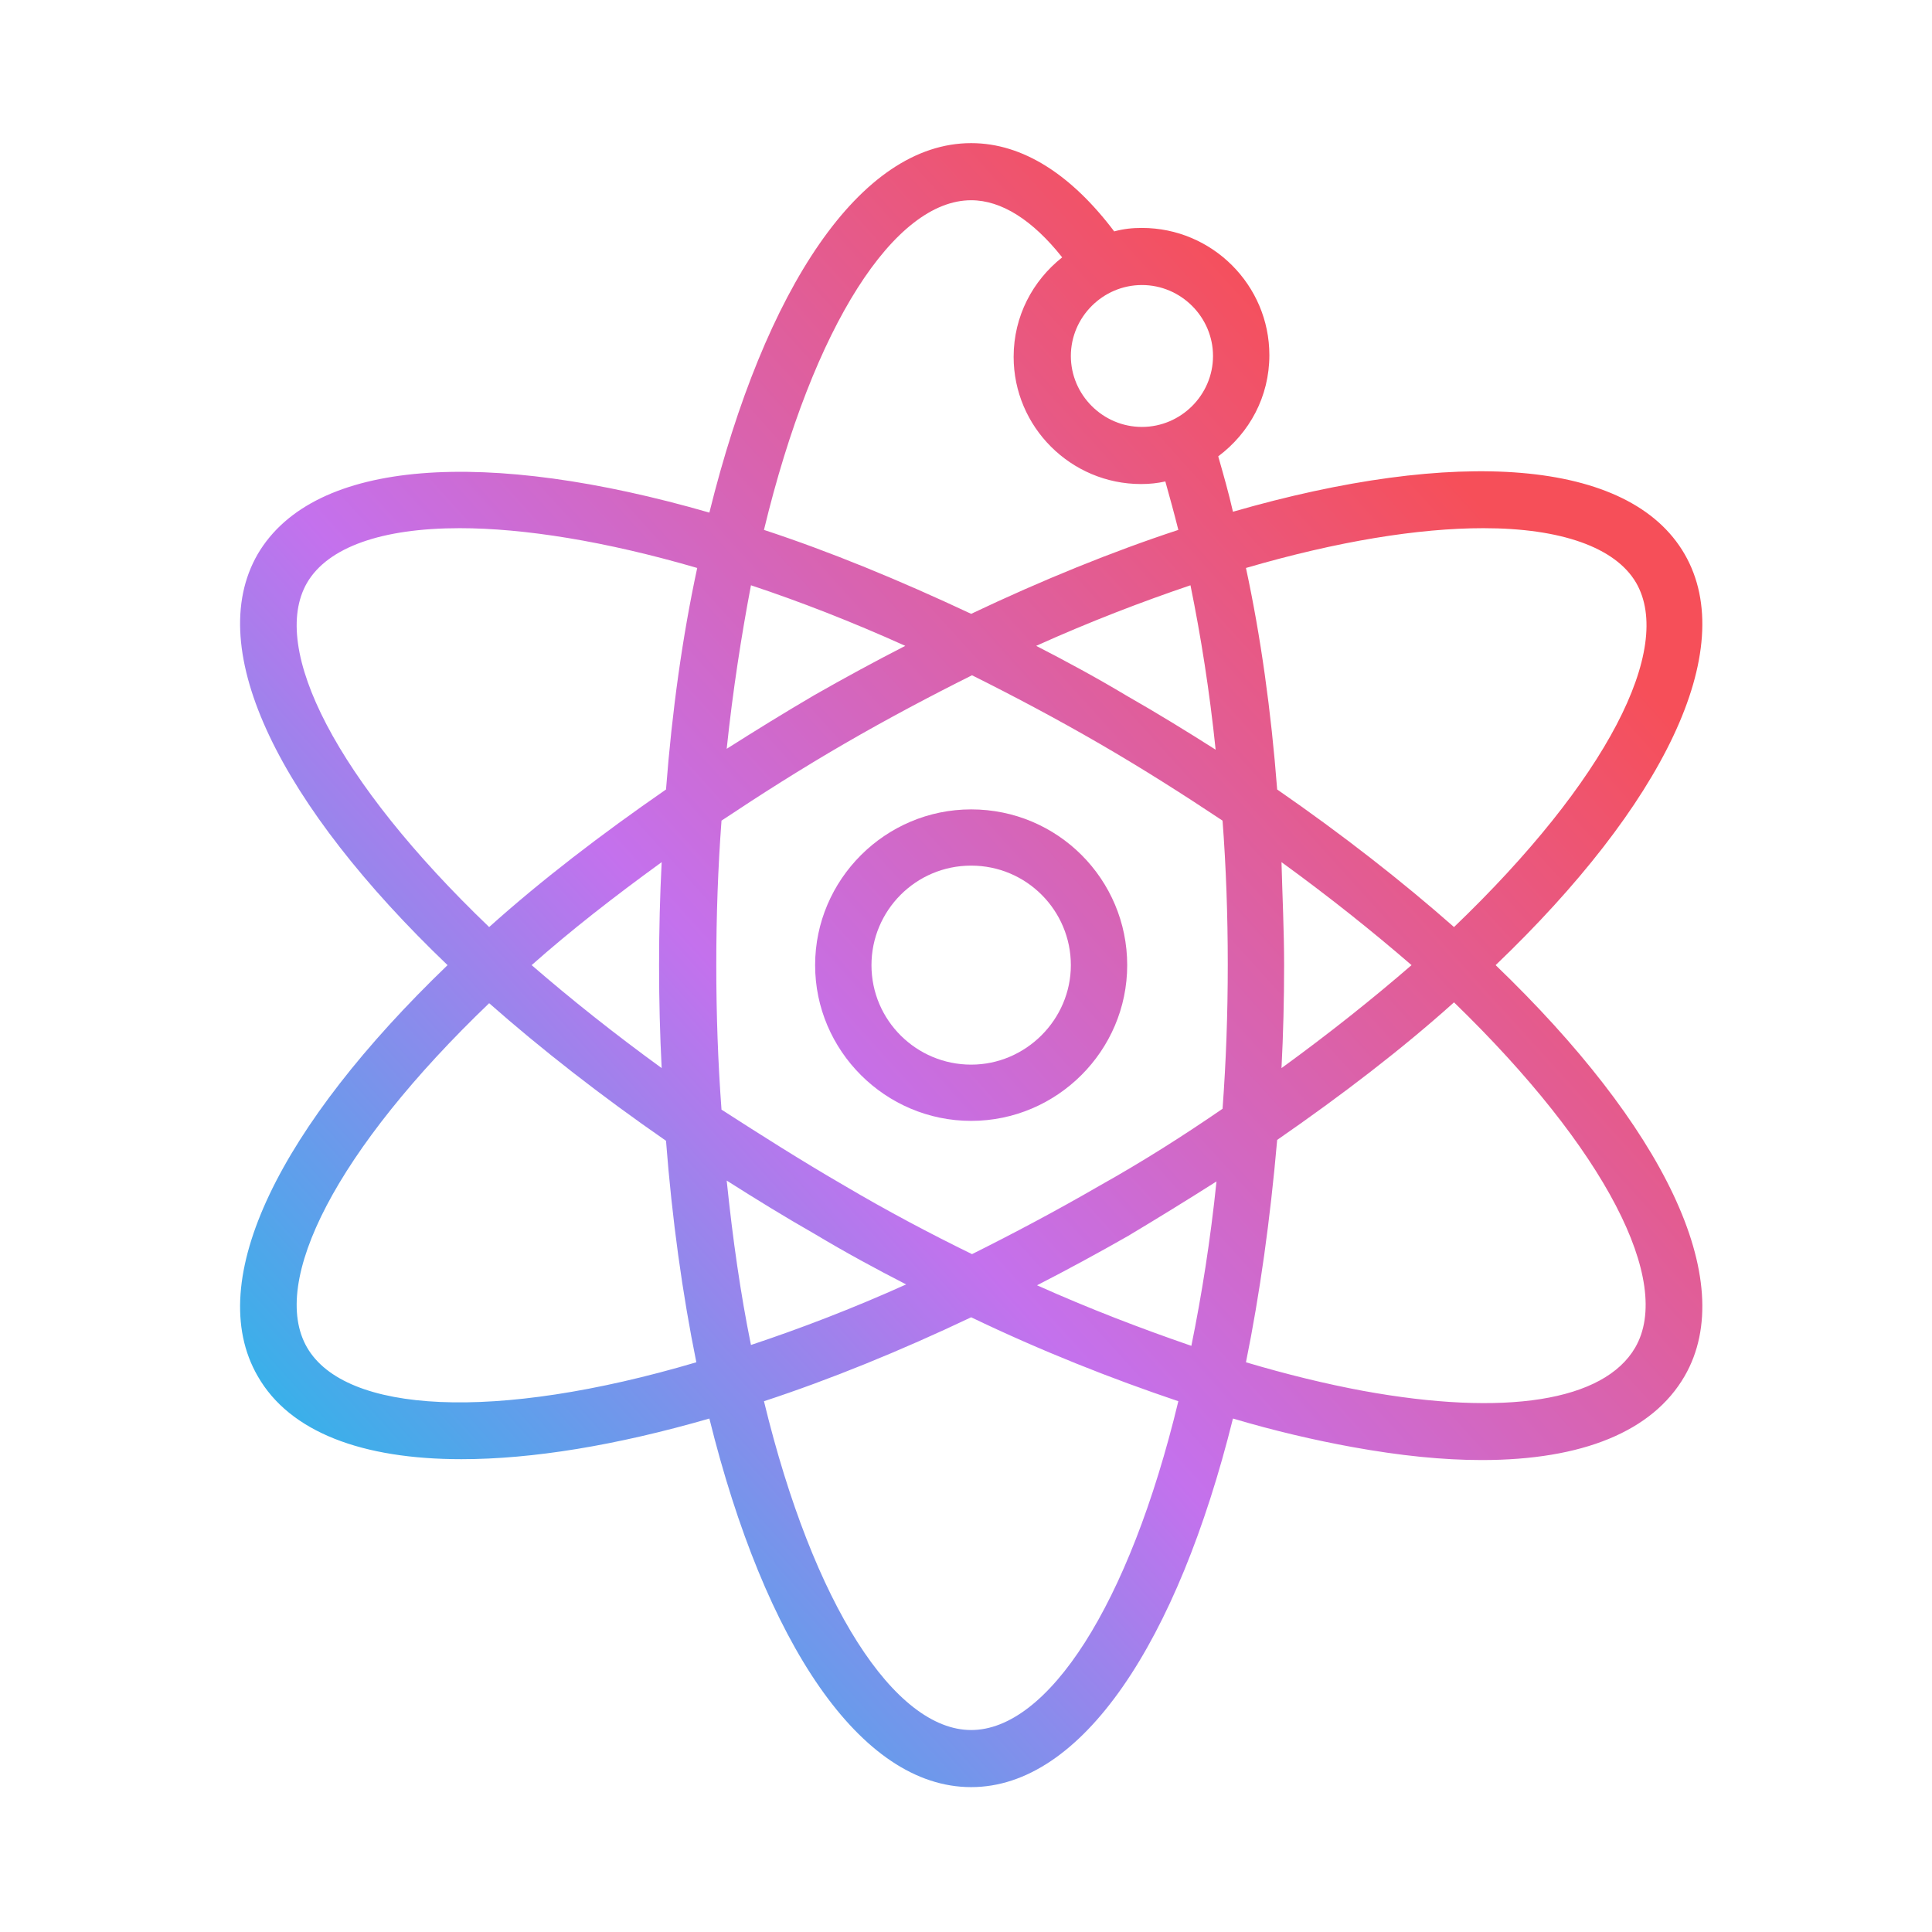 <svg xmlns="http://www.w3.org/2000/svg" xmlns:xlink="http://www.w3.org/1999/xlink" width="500" zoomAndPan="magnify" viewBox="0 0 375 375" height="500" preserveAspectRatio="xMidYMid meet" version="1.0"><defs><clipPath id="38f5e6517a"><path d="M 46 27.582 L 331 27.582 L 331 347 L 46 347 Z M 46 27.582 " clip-rule="nonzero"/></clipPath><clipPath id="8e7b3a7a24"><path d="M 290.301 187.332 C 322.609 156.43 337.75 126.199 326.984 107.559 C 316.215 88.914 282.395 86.898 239.316 99.328 C 238.477 95.633 237.465 92.105 236.457 88.578 C 242.516 84.043 246.383 76.992 246.383 68.93 C 246.383 55.324 235.277 44.242 221.648 44.242 C 219.797 44.242 218.117 44.41 216.266 44.914 C 208.02 33.996 198.598 27.781 188.5 27.781 C 166.965 27.781 148.453 55.996 137.688 99.496 C 94.609 87.066 60.957 88.914 50.02 107.559 C 39.25 126.199 54.562 156.43 86.871 187.332 C 54.562 218.402 39.25 248.465 50.02 267.105 C 56.246 278.023 70.379 283.227 89.562 283.227 C 103.359 283.227 119.68 280.543 137.688 275.336 C 148.453 318.832 166.965 346.879 188.5 346.879 C 210.039 346.879 228.547 318.664 239.316 275.336 C 247.227 277.688 255.133 279.535 262.539 280.879 C 271.793 282.555 280.035 283.395 287.609 283.395 C 307.129 283.395 320.758 277.855 326.984 267.105 C 337.75 248.465 322.609 218.402 290.301 187.332 Z M 287.945 102.52 C 302.922 102.52 313.52 106.215 317.559 113.098 C 324.965 125.863 311.84 151.559 282.223 179.941 C 272.129 171.039 260.52 161.973 247.898 153.238 C 246.719 137.953 244.703 123.512 241.84 110.242 C 259.676 105.039 275.324 102.52 287.945 102.52 Z M 213.406 230.156 C 204.992 235.027 196.746 239.395 188.668 243.426 C 180.426 239.395 172.18 235.027 163.934 230.156 C 155.523 225.285 147.613 220.25 140.043 215.379 C 139.367 206.309 139.031 197.07 139.031 187.332 C 139.031 177.59 139.367 168.352 140.043 159.285 C 147.613 154.246 155.523 149.207 163.934 144.336 C 172.348 139.465 180.594 135.102 188.668 131.07 C 196.746 135.102 204.992 139.465 213.406 144.336 C 221.816 149.207 229.727 154.246 237.297 159.285 C 237.973 168.184 238.309 177.59 238.309 187.164 C 238.309 196.902 237.973 206.141 237.297 215.211 C 229.727 220.418 221.816 225.453 213.406 230.156 Z M 236.121 229.316 C 234.941 240.738 233.258 251.32 231.242 261.227 C 221.48 257.867 211.387 254.004 201.289 249.473 C 207.18 246.449 213.066 243.258 218.957 239.898 C 224.848 236.371 230.566 232.844 236.121 229.316 Z M 175.883 249.305 C 165.449 254.004 155.352 257.867 145.762 261.059 C 143.742 251.152 142.23 240.57 141.051 229.148 C 146.605 232.676 152.324 236.203 158.215 239.562 C 164.102 243.09 169.992 246.281 175.883 249.305 Z M 128.43 207.316 C 119.176 200.598 110.762 193.883 103.191 187.332 C 110.762 180.613 119.176 174.062 128.43 167.344 C 128.094 173.895 127.926 180.613 127.926 187.332 C 127.926 194.219 128.094 200.766 128.43 207.316 Z M 141.051 145.344 C 142.23 134.094 143.91 123.344 145.762 113.602 C 155.352 116.793 165.281 120.656 175.715 125.359 C 169.824 128.383 163.934 131.574 158.047 134.934 C 152.324 138.289 146.605 141.816 141.051 145.344 Z M 201.121 125.359 C 211.555 120.656 221.648 116.793 231.07 113.602 C 233.09 123.512 234.773 134.094 235.953 145.512 C 230.398 141.984 224.68 138.457 218.789 135.102 C 212.898 131.574 207.012 128.383 201.121 125.359 Z M 248.738 167.344 C 257.996 174.062 266.406 180.781 273.98 187.332 C 266.406 193.883 257.996 200.598 248.738 207.316 C 249.078 200.766 249.246 194.051 249.246 187.332 C 249.246 180.613 248.906 173.895 248.738 167.344 Z M 235.445 69.098 C 235.445 76.656 229.223 82.867 221.648 82.867 C 214.078 82.867 207.852 76.656 207.852 69.098 C 207.852 61.539 214.078 55.324 221.648 55.324 C 229.223 55.324 235.445 61.539 235.445 69.098 Z M 188.5 38.867 C 194.391 38.867 200.449 42.73 206.168 49.953 C 200.449 54.484 196.746 61.371 196.746 69.266 C 196.746 82.867 207.852 93.953 221.48 93.953 C 223.164 93.953 224.68 93.785 226.191 93.449 C 227.035 96.473 227.875 99.496 228.715 102.855 C 215.93 107.055 202.301 112.594 188.5 119.145 C 174.535 112.594 161.074 107.055 148.285 102.855 C 157.879 63.051 173.695 38.867 188.5 38.867 Z M 59.609 113.098 C 63.648 106.215 74.082 102.52 89.227 102.52 C 101.676 102.52 117.492 105.039 135.328 110.242 C 132.469 123.512 130.449 137.953 129.273 153.238 C 116.652 161.973 105.043 170.871 94.945 179.941 C 65.332 151.559 52.207 125.863 59.609 113.098 Z M 59.609 261.562 C 52.207 248.801 65.332 223.105 94.945 194.723 C 105.043 203.621 116.652 212.691 129.273 221.426 C 130.449 236.707 132.469 251.152 135.16 264.418 C 95.957 276.008 67.016 274.328 59.609 261.562 Z M 188.5 335.797 C 173.695 335.797 157.879 311.609 148.285 271.977 C 161.074 267.777 174.703 262.234 188.5 255.684 C 202.129 262.234 215.762 267.609 228.715 271.977 C 219.125 311.777 203.309 335.797 188.5 335.797 Z M 317.391 261.562 C 311.332 271.977 292.152 275 264.555 269.961 C 257.32 268.617 249.75 266.77 241.84 264.418 C 244.535 251.152 246.551 236.707 247.898 221.258 C 260.52 212.523 272.129 203.621 282.223 194.555 C 311.672 223.105 324.797 248.801 317.391 261.562 Z M 317.391 261.562 " clip-rule="nonzero"/></clipPath><linearGradient x1="-11.753" gradientTransform="matrix(1.683, 0, 0, 1.679, 46.655, 27.782)" y1="181.865" x2="180.4" gradientUnits="userSpaceOnUse" y2="8.187" id="f94d9ce6c0"><stop stop-opacity="1" stop-color="rgb(7.1%, 76.099%, 91.399%)" offset="0"/><stop stop-opacity="1" stop-color="rgb(7.214%, 76.047%, 91.402%)" offset="0.062"/><stop stop-opacity="1" stop-color="rgb(8.099%, 75.644%, 91.42%)" offset="0.066"/><stop stop-opacity="1" stop-color="rgb(8.87%, 75.293%, 91.437%)" offset="0.07"/><stop stop-opacity="1" stop-color="rgb(9.641%, 74.94%, 91.454%)" offset="0.074"/><stop stop-opacity="1" stop-color="rgb(10.413%, 74.59%, 91.47%)" offset="0.078"/><stop stop-opacity="1" stop-color="rgb(11.183%, 74.239%, 91.487%)" offset="0.082"/><stop stop-opacity="1" stop-color="rgb(11.954%, 73.888%, 91.504%)" offset="0.086"/><stop stop-opacity="1" stop-color="rgb(12.724%, 73.537%, 91.519%)" offset="0.09"/><stop stop-opacity="1" stop-color="rgb(13.496%, 73.186%, 91.536%)" offset="0.094"/><stop stop-opacity="1" stop-color="rgb(14.267%, 72.833%, 91.553%)" offset="0.098"/><stop stop-opacity="1" stop-color="rgb(15.038%, 72.482%, 91.57%)" offset="0.102"/><stop stop-opacity="1" stop-color="rgb(15.808%, 72.131%, 91.586%)" offset="0.105"/><stop stop-opacity="1" stop-color="rgb(16.579%, 71.78%, 91.603%)" offset="0.109"/><stop stop-opacity="1" stop-color="rgb(17.349%, 71.429%, 91.62%)" offset="0.113"/><stop stop-opacity="1" stop-color="rgb(18.121%, 71.078%, 91.637%)" offset="0.117"/><stop stop-opacity="1" stop-color="rgb(18.892%, 70.726%, 91.652%)" offset="0.121"/><stop stop-opacity="1" stop-color="rgb(19.662%, 70.375%, 91.669%)" offset="0.125"/><stop stop-opacity="1" stop-color="rgb(20.433%, 70.024%, 91.685%)" offset="0.129"/><stop stop-opacity="1" stop-color="rgb(21.205%, 69.673%, 91.702%)" offset="0.133"/><stop stop-opacity="1" stop-color="rgb(21.976%, 69.322%, 91.719%)" offset="0.137"/><stop stop-opacity="1" stop-color="rgb(22.746%, 68.971%, 91.736%)" offset="0.141"/><stop stop-opacity="1" stop-color="rgb(23.517%, 68.619%, 91.751%)" offset="0.145"/><stop stop-opacity="1" stop-color="rgb(24.287%, 68.268%, 91.768%)" offset="0.148"/><stop stop-opacity="1" stop-color="rgb(25.058%, 67.917%, 91.785%)" offset="0.152"/><stop stop-opacity="1" stop-color="rgb(25.83%, 67.566%, 91.801%)" offset="0.156"/><stop stop-opacity="1" stop-color="rgb(26.601%, 67.215%, 91.818%)" offset="0.16"/><stop stop-opacity="1" stop-color="rgb(27.371%, 66.864%, 91.835%)" offset="0.164"/><stop stop-opacity="1" stop-color="rgb(28.142%, 66.512%, 91.852%)" offset="0.168"/><stop stop-opacity="1" stop-color="rgb(28.914%, 66.161%, 91.869%)" offset="0.172"/><stop stop-opacity="1" stop-color="rgb(29.684%, 65.81%, 91.884%)" offset="0.176"/><stop stop-opacity="1" stop-color="rgb(30.455%, 65.459%, 91.901%)" offset="0.18"/><stop stop-opacity="1" stop-color="rgb(31.226%, 65.108%, 91.917%)" offset="0.184"/><stop stop-opacity="1" stop-color="rgb(31.996%, 64.757%, 91.934%)" offset="0.188"/><stop stop-opacity="1" stop-color="rgb(32.767%, 64.404%, 91.951%)" offset="0.191"/><stop stop-opacity="1" stop-color="rgb(33.539%, 64.053%, 91.968%)" offset="0.195"/><stop stop-opacity="1" stop-color="rgb(34.309%, 63.702%, 91.983%)" offset="0.199"/><stop stop-opacity="1" stop-color="rgb(35.08%, 63.351%, 92%)" offset="0.203"/><stop stop-opacity="1" stop-color="rgb(35.851%, 63%, 92.017%)" offset="0.207"/><stop stop-opacity="1" stop-color="rgb(36.623%, 62.65%, 92.033%)" offset="0.211"/><stop stop-opacity="1" stop-color="rgb(37.393%, 62.297%, 92.05%)" offset="0.215"/><stop stop-opacity="1" stop-color="rgb(38.164%, 61.946%, 92.067%)" offset="0.219"/><stop stop-opacity="1" stop-color="rgb(38.934%, 61.595%, 92.084%)" offset="0.223"/><stop stop-opacity="1" stop-color="rgb(39.705%, 61.244%, 92.101%)" offset="0.227"/><stop stop-opacity="1" stop-color="rgb(40.475%, 60.893%, 92.116%)" offset="0.23"/><stop stop-opacity="1" stop-color="rgb(41.248%, 60.542%, 92.133%)" offset="0.234"/><stop stop-opacity="1" stop-color="rgb(42.018%, 60.19%, 92.149%)" offset="0.238"/><stop stop-opacity="1" stop-color="rgb(42.789%, 59.839%, 92.166%)" offset="0.242"/><stop stop-opacity="1" stop-color="rgb(43.559%, 59.488%, 92.183%)" offset="0.246"/><stop stop-opacity="1" stop-color="rgb(44.331%, 59.137%, 92.2%)" offset="0.25"/><stop stop-opacity="1" stop-color="rgb(45.102%, 58.786%, 92.215%)" offset="0.254"/><stop stop-opacity="1" stop-color="rgb(45.872%, 58.435%, 92.232%)" offset="0.258"/><stop stop-opacity="1" stop-color="rgb(46.643%, 58.083%, 92.249%)" offset="0.262"/><stop stop-opacity="1" stop-color="rgb(47.414%, 57.732%, 92.265%)" offset="0.266"/><stop stop-opacity="1" stop-color="rgb(48.184%, 57.381%, 92.282%)" offset="0.27"/><stop stop-opacity="1" stop-color="rgb(48.956%, 57.03%, 92.299%)" offset="0.273"/><stop stop-opacity="1" stop-color="rgb(49.727%, 56.679%, 92.316%)" offset="0.277"/><stop stop-opacity="1" stop-color="rgb(50.497%, 56.328%, 92.332%)" offset="0.281"/><stop stop-opacity="1" stop-color="rgb(51.268%, 55.975%, 92.348%)" offset="0.285"/><stop stop-opacity="1" stop-color="rgb(52.04%, 55.624%, 92.365%)" offset="0.289"/><stop stop-opacity="1" stop-color="rgb(52.811%, 55.273%, 92.381%)" offset="0.293"/><stop stop-opacity="1" stop-color="rgb(53.581%, 54.922%, 92.398%)" offset="0.297"/><stop stop-opacity="1" stop-color="rgb(54.352%, 54.572%, 92.415%)" offset="0.301"/><stop stop-opacity="1" stop-color="rgb(55.122%, 54.221%, 92.432%)" offset="0.305"/><stop stop-opacity="1" stop-color="rgb(55.893%, 53.868%, 92.447%)" offset="0.309"/><stop stop-opacity="1" stop-color="rgb(56.665%, 53.517%, 92.464%)" offset="0.312"/><stop stop-opacity="1" stop-color="rgb(57.436%, 53.166%, 92.48%)" offset="0.316"/><stop stop-opacity="1" stop-color="rgb(58.206%, 52.815%, 92.497%)" offset="0.32"/><stop stop-opacity="1" stop-color="rgb(58.977%, 52.464%, 92.514%)" offset="0.324"/><stop stop-opacity="1" stop-color="rgb(59.749%, 52.113%, 92.531%)" offset="0.328"/><stop stop-opacity="1" stop-color="rgb(60.519%, 51.761%, 92.548%)" offset="0.332"/><stop stop-opacity="1" stop-color="rgb(61.29%, 51.41%, 92.564%)" offset="0.336"/><stop stop-opacity="1" stop-color="rgb(62.061%, 51.059%, 92.58%)" offset="0.34"/><stop stop-opacity="1" stop-color="rgb(62.831%, 50.708%, 92.596%)" offset="0.344"/><stop stop-opacity="1" stop-color="rgb(63.602%, 50.357%, 92.613%)" offset="0.348"/><stop stop-opacity="1" stop-color="rgb(64.374%, 50.006%, 92.63%)" offset="0.352"/><stop stop-opacity="1" stop-color="rgb(65.144%, 49.654%, 92.647%)" offset="0.355"/><stop stop-opacity="1" stop-color="rgb(65.915%, 49.303%, 92.664%)" offset="0.359"/><stop stop-opacity="1" stop-color="rgb(66.685%, 48.952%, 92.679%)" offset="0.363"/><stop stop-opacity="1" stop-color="rgb(67.458%, 48.601%, 92.696%)" offset="0.367"/><stop stop-opacity="1" stop-color="rgb(68.228%, 48.25%, 92.712%)" offset="0.371"/><stop stop-opacity="1" stop-color="rgb(68.999%, 47.899%, 92.729%)" offset="0.375"/><stop stop-opacity="1" stop-color="rgb(69.769%, 47.546%, 92.746%)" offset="0.379"/><stop stop-opacity="1" stop-color="rgb(70.54%, 47.195%, 92.763%)" offset="0.383"/><stop stop-opacity="1" stop-color="rgb(71.31%, 46.844%, 92.78%)" offset="0.387"/><stop stop-opacity="1" stop-color="rgb(72.083%, 46.494%, 92.796%)" offset="0.391"/><stop stop-opacity="1" stop-color="rgb(72.853%, 46.143%, 92.812%)" offset="0.395"/><stop stop-opacity="1" stop-color="rgb(73.624%, 45.792%, 92.828%)" offset="0.398"/><stop stop-opacity="1" stop-color="rgb(74.394%, 45.441%, 92.845%)" offset="0.402"/><stop stop-opacity="1" stop-color="rgb(75.166%, 45.09%, 92.862%)" offset="0.406"/><stop stop-opacity="1" stop-color="rgb(75.937%, 44.737%, 92.879%)" offset="0.41"/><stop stop-opacity="1" stop-color="rgb(76.707%, 44.386%, 92.896%)" offset="0.414"/><stop stop-opacity="1" stop-color="rgb(76.974%, 44.226%, 92.389%)" offset="0.418"/><stop stop-opacity="1" stop-color="rgb(77.242%, 44.066%, 91.884%)" offset="0.422"/><stop stop-opacity="1" stop-color="rgb(77.437%, 43.933%, 91.304%)" offset="0.426"/><stop stop-opacity="1" stop-color="rgb(77.634%, 43.8%, 90.726%)" offset="0.43"/><stop stop-opacity="1" stop-color="rgb(77.829%, 43.668%, 90.146%)" offset="0.434"/><stop stop-opacity="1" stop-color="rgb(78.026%, 43.535%, 89.566%)" offset="0.438"/><stop stop-opacity="1" stop-color="rgb(78.221%, 43.402%, 88.986%)" offset="0.441"/><stop stop-opacity="1" stop-color="rgb(78.418%, 43.269%, 88.406%)" offset="0.445"/><stop stop-opacity="1" stop-color="rgb(78.613%, 43.137%, 87.827%)" offset="0.449"/><stop stop-opacity="1" stop-color="rgb(78.809%, 43.004%, 87.248%)" offset="0.453"/><stop stop-opacity="1" stop-color="rgb(79.004%, 42.87%, 86.668%)" offset="0.457"/><stop stop-opacity="1" stop-color="rgb(79.201%, 42.737%, 86.089%)" offset="0.461"/><stop stop-opacity="1" stop-color="rgb(79.396%, 42.604%, 85.509%)" offset="0.465"/><stop stop-opacity="1" stop-color="rgb(79.593%, 42.471%, 84.93%)" offset="0.469"/><stop stop-opacity="1" stop-color="rgb(79.788%, 42.339%, 84.351%)" offset="0.473"/><stop stop-opacity="1" stop-color="rgb(79.984%, 42.206%, 83.771%)" offset="0.477"/><stop stop-opacity="1" stop-color="rgb(80.179%, 42.073%, 83.191%)" offset="0.48"/><stop stop-opacity="1" stop-color="rgb(80.376%, 41.94%, 82.611%)" offset="0.484"/><stop stop-opacity="1" stop-color="rgb(80.571%, 41.808%, 82.031%)" offset="0.488"/><stop stop-opacity="1" stop-color="rgb(80.768%, 41.675%, 81.453%)" offset="0.492"/><stop stop-opacity="1" stop-color="rgb(80.963%, 41.542%, 80.873%)" offset="0.496"/><stop stop-opacity="1" stop-color="rgb(81.158%, 41.409%, 80.293%)" offset="0.5"/><stop stop-opacity="1" stop-color="rgb(81.354%, 41.275%, 79.713%)" offset="0.504"/><stop stop-opacity="1" stop-color="rgb(81.551%, 41.142%, 79.134%)" offset="0.508"/><stop stop-opacity="1" stop-color="rgb(81.746%, 41.01%, 78.554%)" offset="0.512"/><stop stop-opacity="1" stop-color="rgb(81.943%, 40.877%, 77.975%)" offset="0.516"/><stop stop-opacity="1" stop-color="rgb(82.138%, 40.744%, 77.396%)" offset="0.52"/><stop stop-opacity="1" stop-color="rgb(82.335%, 40.611%, 76.816%)" offset="0.523"/><stop stop-opacity="1" stop-color="rgb(82.53%, 40.479%, 76.236%)" offset="0.527"/><stop stop-opacity="1" stop-color="rgb(82.726%, 40.346%, 75.656%)" offset="0.531"/><stop stop-opacity="1" stop-color="rgb(82.921%, 40.213%, 75.076%)" offset="0.535"/><stop stop-opacity="1" stop-color="rgb(83.118%, 40.08%, 74.498%)" offset="0.539"/><stop stop-opacity="1" stop-color="rgb(83.313%, 39.946%, 73.918%)" offset="0.543"/><stop stop-opacity="1" stop-color="rgb(83.51%, 39.813%, 73.338%)" offset="0.547"/><stop stop-opacity="1" stop-color="rgb(83.705%, 39.68%, 72.758%)" offset="0.551"/><stop stop-opacity="1" stop-color="rgb(83.9%, 39.548%, 72.18%)" offset="0.555"/><stop stop-opacity="1" stop-color="rgb(84.096%, 39.415%, 71.6%)" offset="0.559"/><stop stop-opacity="1" stop-color="rgb(84.293%, 39.282%, 71.021%)" offset="0.562"/><stop stop-opacity="1" stop-color="rgb(84.488%, 39.149%, 70.441%)" offset="0.566"/><stop stop-opacity="1" stop-color="rgb(84.685%, 39.017%, 69.861%)" offset="0.57"/><stop stop-opacity="1" stop-color="rgb(84.88%, 38.884%, 69.281%)" offset="0.574"/><stop stop-opacity="1" stop-color="rgb(85.075%, 38.751%, 68.703%)" offset="0.578"/><stop stop-opacity="1" stop-color="rgb(85.271%, 38.617%, 68.123%)" offset="0.582"/><stop stop-opacity="1" stop-color="rgb(85.468%, 38.484%, 67.543%)" offset="0.586"/><stop stop-opacity="1" stop-color="rgb(85.663%, 38.351%, 66.963%)" offset="0.59"/><stop stop-opacity="1" stop-color="rgb(85.86%, 38.219%, 66.383%)" offset="0.594"/><stop stop-opacity="1" stop-color="rgb(86.055%, 38.086%, 65.804%)" offset="0.598"/><stop stop-opacity="1" stop-color="rgb(86.252%, 37.953%, 65.225%)" offset="0.602"/><stop stop-opacity="1" stop-color="rgb(86.447%, 37.82%, 64.645%)" offset="0.605"/><stop stop-opacity="1" stop-color="rgb(86.642%, 37.688%, 64.066%)" offset="0.609"/><stop stop-opacity="1" stop-color="rgb(86.838%, 37.555%, 63.486%)" offset="0.613"/><stop stop-opacity="1" stop-color="rgb(87.035%, 37.422%, 62.907%)" offset="0.617"/><stop stop-opacity="1" stop-color="rgb(87.23%, 37.288%, 62.328%)" offset="0.621"/><stop stop-opacity="1" stop-color="rgb(87.427%, 37.155%, 61.748%)" offset="0.625"/><stop stop-opacity="1" stop-color="rgb(87.622%, 37.022%, 61.168%)" offset="0.629"/><stop stop-opacity="1" stop-color="rgb(87.817%, 36.89%, 60.588%)" offset="0.633"/><stop stop-opacity="1" stop-color="rgb(88.013%, 36.757%, 60.008%)" offset="0.637"/><stop stop-opacity="1" stop-color="rgb(88.21%, 36.624%, 59.43%)" offset="0.641"/><stop stop-opacity="1" stop-color="rgb(88.405%, 36.491%, 58.85%)" offset="0.645"/><stop stop-opacity="1" stop-color="rgb(88.602%, 36.359%, 58.27%)" offset="0.648"/><stop stop-opacity="1" stop-color="rgb(88.797%, 36.226%, 57.69%)" offset="0.652"/><stop stop-opacity="1" stop-color="rgb(88.994%, 36.093%, 57.111%)" offset="0.656"/><stop stop-opacity="1" stop-color="rgb(89.189%, 35.96%, 56.531%)" offset="0.66"/><stop stop-opacity="1" stop-color="rgb(89.384%, 35.828%, 55.952%)" offset="0.664"/><stop stop-opacity="1" stop-color="rgb(89.58%, 35.693%, 55.373%)" offset="0.668"/><stop stop-opacity="1" stop-color="rgb(89.777%, 35.561%, 54.793%)" offset="0.672"/><stop stop-opacity="1" stop-color="rgb(89.972%, 35.428%, 54.213%)" offset="0.676"/><stop stop-opacity="1" stop-color="rgb(90.169%, 35.295%, 53.635%)" offset="0.68"/><stop stop-opacity="1" stop-color="rgb(90.364%, 35.162%, 53.055%)" offset="0.684"/><stop stop-opacity="1" stop-color="rgb(90.559%, 35.03%, 52.475%)" offset="0.688"/><stop stop-opacity="1" stop-color="rgb(90.755%, 34.897%, 51.895%)" offset="0.691"/><stop stop-opacity="1" stop-color="rgb(90.952%, 34.764%, 51.315%)" offset="0.695"/><stop stop-opacity="1" stop-color="rgb(91.147%, 34.631%, 50.735%)" offset="0.699"/><stop stop-opacity="1" stop-color="rgb(91.344%, 34.499%, 50.157%)" offset="0.703"/><stop stop-opacity="1" stop-color="rgb(91.539%, 34.364%, 49.577%)" offset="0.707"/><stop stop-opacity="1" stop-color="rgb(91.734%, 34.232%, 48.997%)" offset="0.711"/><stop stop-opacity="1" stop-color="rgb(91.93%, 34.099%, 48.418%)" offset="0.715"/><stop stop-opacity="1" stop-color="rgb(92.126%, 33.966%, 47.838%)" offset="0.719"/><stop stop-opacity="1" stop-color="rgb(92.322%, 33.833%, 47.258%)" offset="0.723"/><stop stop-opacity="1" stop-color="rgb(92.519%, 33.701%, 46.68%)" offset="0.727"/><stop stop-opacity="1" stop-color="rgb(92.714%, 33.568%, 46.1%)" offset="0.73"/><stop stop-opacity="1" stop-color="rgb(92.911%, 33.435%, 45.52%)" offset="0.734"/><stop stop-opacity="1" stop-color="rgb(93.106%, 33.302%, 44.94%)" offset="0.738"/><stop stop-opacity="1" stop-color="rgb(93.301%, 33.17%, 44.362%)" offset="0.742"/><stop stop-opacity="1" stop-color="rgb(93.497%, 33.035%, 43.782%)" offset="0.746"/><stop stop-opacity="1" stop-color="rgb(93.694%, 32.903%, 43.202%)" offset="0.75"/><stop stop-opacity="1" stop-color="rgb(93.889%, 32.77%, 42.622%)" offset="0.754"/><stop stop-opacity="1" stop-color="rgb(94.086%, 32.637%, 42.043%)" offset="0.758"/><stop stop-opacity="1" stop-color="rgb(94.281%, 32.504%, 41.463%)" offset="0.762"/><stop stop-opacity="1" stop-color="rgb(94.476%, 32.372%, 40.884%)" offset="0.766"/><stop stop-opacity="1" stop-color="rgb(94.672%, 32.239%, 40.305%)" offset="0.77"/><stop stop-opacity="1" stop-color="rgb(94.868%, 32.106%, 39.725%)" offset="0.773"/><stop stop-opacity="1" stop-color="rgb(95.064%, 31.973%, 39.145%)" offset="0.777"/><stop stop-opacity="1" stop-color="rgb(95.261%, 31.841%, 38.565%)" offset="0.781"/><stop stop-opacity="1" stop-color="rgb(95.456%, 31.706%, 37.985%)" offset="0.785"/><stop stop-opacity="1" stop-color="rgb(95.651%, 31.573%, 37.407%)" offset="0.789"/><stop stop-opacity="1" stop-color="rgb(95.847%, 31.441%, 36.827%)" offset="0.793"/><stop stop-opacity="1" stop-color="rgb(96.043%, 31.308%, 36.247%)" offset="0.797"/><stop stop-opacity="1" stop-color="rgb(96.239%, 31.175%, 35.667%)" offset="0.801"/><stop stop-opacity="1" stop-color="rgb(96.436%, 31.042%, 35.089%)" offset="0.805"/><stop stop-opacity="1" stop-color="rgb(96.468%, 31.021%, 34.995%)" offset="0.812"/><stop stop-opacity="1" stop-color="rgb(96.5%, 31%, 34.9%)" offset="0.875"/><stop stop-opacity="1" stop-color="rgb(96.5%, 31%, 34.9%)" offset="1"/></linearGradient><clipPath id="d75f04c0e9"><path d="M 158 157 L 219 157 L 219 218 L 158 218 Z M 158 157 " clip-rule="nonzero"/></clipPath><clipPath id="08bd620b43"><path d="M 188.5 157.102 C 171.844 157.102 158.215 170.703 158.215 187.332 C 158.215 203.957 171.844 217.562 188.5 217.562 C 205.16 217.562 218.789 203.957 218.789 187.332 C 218.789 170.703 205.328 157.102 188.5 157.102 Z M 188.5 206.645 C 177.902 206.645 169.152 198.078 169.152 187.332 C 169.152 176.75 177.734 168.016 188.5 168.016 C 199.27 168.016 207.852 176.75 207.852 187.332 C 207.852 197.91 199.102 206.645 188.5 206.645 Z M 188.5 206.645 " clip-rule="nonzero"/></clipPath><linearGradient x1="65.454" gradientTransform="matrix(1.683, 0, 0, 1.679, 46.655, 27.782)" y1="112.064" x2="103.176" gradientUnits="userSpaceOnUse" y2="77.969" id="694db93c78"><stop stop-opacity="1" stop-color="rgb(74.297%, 45.485%, 92.844%)" offset="0"/><stop stop-opacity="1" stop-color="rgb(74.448%, 45.416%, 92.847%)" offset="0.008"/><stop stop-opacity="1" stop-color="rgb(74.75%, 45.277%, 92.853%)" offset="0.016"/><stop stop-opacity="1" stop-color="rgb(75.053%, 45.14%, 92.859%)" offset="0.023"/><stop stop-opacity="1" stop-color="rgb(75.356%, 45.003%, 92.867%)" offset="0.031"/><stop stop-opacity="1" stop-color="rgb(75.658%, 44.864%, 92.873%)" offset="0.039"/><stop stop-opacity="1" stop-color="rgb(75.961%, 44.727%, 92.879%)" offset="0.047"/><stop stop-opacity="1" stop-color="rgb(76.263%, 44.588%, 92.885%)" offset="0.055"/><stop stop-opacity="1" stop-color="rgb(76.566%, 44.45%, 92.892%)" offset="0.062"/><stop stop-opacity="1" stop-color="rgb(76.862%, 44.304%, 92.738%)" offset="0.078"/><stop stop-opacity="1" stop-color="rgb(77.045%, 44.2%, 92.467%)" offset="0.086"/><stop stop-opacity="1" stop-color="rgb(77.122%, 44.148%, 92.238%)" offset="0.094"/><stop stop-opacity="1" stop-color="rgb(77.199%, 44.095%, 92.01%)" offset="0.102"/><stop stop-opacity="1" stop-color="rgb(77.275%, 44.043%, 91.783%)" offset="0.109"/><stop stop-opacity="1" stop-color="rgb(77.353%, 43.991%, 91.556%)" offset="0.117"/><stop stop-opacity="1" stop-color="rgb(77.429%, 43.939%, 91.328%)" offset="0.125"/><stop stop-opacity="1" stop-color="rgb(77.507%, 43.887%, 91.101%)" offset="0.133"/><stop stop-opacity="1" stop-color="rgb(77.583%, 43.834%, 90.874%)" offset="0.141"/><stop stop-opacity="1" stop-color="rgb(77.66%, 43.782%, 90.646%)" offset="0.148"/><stop stop-opacity="1" stop-color="rgb(77.737%, 43.73%, 90.417%)" offset="0.156"/><stop stop-opacity="1" stop-color="rgb(77.814%, 43.678%, 90.19%)" offset="0.164"/><stop stop-opacity="1" stop-color="rgb(77.892%, 43.626%, 89.963%)" offset="0.172"/><stop stop-opacity="1" stop-color="rgb(77.968%, 43.575%, 89.735%)" offset="0.18"/><stop stop-opacity="1" stop-color="rgb(78.044%, 43.521%, 89.508%)" offset="0.188"/><stop stop-opacity="1" stop-color="rgb(78.122%, 43.469%, 89.281%)" offset="0.195"/><stop stop-opacity="1" stop-color="rgb(78.198%, 43.417%, 89.053%)" offset="0.203"/><stop stop-opacity="1" stop-color="rgb(78.276%, 43.365%, 88.826%)" offset="0.211"/><stop stop-opacity="1" stop-color="rgb(78.352%, 43.314%, 88.597%)" offset="0.219"/><stop stop-opacity="1" stop-color="rgb(78.429%, 43.26%, 88.37%)" offset="0.227"/><stop stop-opacity="1" stop-color="rgb(78.506%, 43.208%, 88.142%)" offset="0.234"/><stop stop-opacity="1" stop-color="rgb(78.583%, 43.156%, 87.915%)" offset="0.242"/><stop stop-opacity="1" stop-color="rgb(78.661%, 43.105%, 87.688%)" offset="0.25"/><stop stop-opacity="1" stop-color="rgb(78.737%, 43.053%, 87.46%)" offset="0.258"/><stop stop-opacity="1" stop-color="rgb(78.813%, 42.999%, 87.233%)" offset="0.266"/><stop stop-opacity="1" stop-color="rgb(78.891%, 42.947%, 87.006%)" offset="0.273"/><stop stop-opacity="1" stop-color="rgb(78.967%, 42.896%, 86.777%)" offset="0.281"/><stop stop-opacity="1" stop-color="rgb(79.044%, 42.844%, 86.549%)" offset="0.289"/><stop stop-opacity="1" stop-color="rgb(79.121%, 42.792%, 86.322%)" offset="0.297"/><stop stop-opacity="1" stop-color="rgb(79.198%, 42.738%, 86.095%)" offset="0.305"/><stop stop-opacity="1" stop-color="rgb(79.276%, 42.686%, 85.867%)" offset="0.312"/><stop stop-opacity="1" stop-color="rgb(79.352%, 42.635%, 85.64%)" offset="0.32"/><stop stop-opacity="1" stop-color="rgb(79.428%, 42.583%, 85.413%)" offset="0.328"/><stop stop-opacity="1" stop-color="rgb(79.506%, 42.531%, 85.185%)" offset="0.336"/><stop stop-opacity="1" stop-color="rgb(79.582%, 42.477%, 84.958%)" offset="0.344"/><stop stop-opacity="1" stop-color="rgb(79.66%, 42.426%, 84.729%)" offset="0.352"/><stop stop-opacity="1" stop-color="rgb(79.736%, 42.374%, 84.502%)" offset="0.359"/><stop stop-opacity="1" stop-color="rgb(79.813%, 42.322%, 84.274%)" offset="0.367"/><stop stop-opacity="1" stop-color="rgb(79.89%, 42.27%, 84.047%)" offset="0.375"/><stop stop-opacity="1" stop-color="rgb(79.967%, 42.216%, 83.82%)" offset="0.383"/><stop stop-opacity="1" stop-color="rgb(80.045%, 42.165%, 83.592%)" offset="0.391"/><stop stop-opacity="1" stop-color="rgb(80.121%, 42.113%, 83.365%)" offset="0.398"/><stop stop-opacity="1" stop-color="rgb(80.197%, 42.061%, 83.138%)" offset="0.406"/><stop stop-opacity="1" stop-color="rgb(80.275%, 42.009%, 82.909%)" offset="0.414"/><stop stop-opacity="1" stop-color="rgb(80.351%, 41.956%, 82.681%)" offset="0.422"/><stop stop-opacity="1" stop-color="rgb(80.429%, 41.904%, 82.454%)" offset="0.43"/><stop stop-opacity="1" stop-color="rgb(80.505%, 41.852%, 82.227%)" offset="0.438"/><stop stop-opacity="1" stop-color="rgb(80.582%, 41.8%, 81.999%)" offset="0.445"/><stop stop-opacity="1" stop-color="rgb(80.659%, 41.748%, 81.772%)" offset="0.453"/><stop stop-opacity="1" stop-color="rgb(80.736%, 41.695%, 81.544%)" offset="0.461"/><stop stop-opacity="1" stop-color="rgb(80.814%, 41.643%, 81.317%)" offset="0.469"/><stop stop-opacity="1" stop-color="rgb(80.89%, 41.591%, 81.088%)" offset="0.475"/><stop stop-opacity="1" stop-color="rgb(80.928%, 41.565%, 80.975%)" offset="0.477"/><stop stop-opacity="1" stop-color="rgb(80.966%, 41.539%, 80.861%)" offset="0.484"/><stop stop-opacity="1" stop-color="rgb(81.044%, 41.487%, 80.634%)" offset="0.492"/><stop stop-opacity="1" stop-color="rgb(81.12%, 41.434%, 80.406%)" offset="0.5"/><stop stop-opacity="1" stop-color="rgb(81.198%, 41.382%, 80.179%)" offset="0.508"/><stop stop-opacity="1" stop-color="rgb(81.274%, 41.33%, 79.951%)" offset="0.516"/><stop stop-opacity="1" stop-color="rgb(81.351%, 41.278%, 79.724%)" offset="0.523"/><stop stop-opacity="1" stop-color="rgb(81.429%, 41.226%, 79.497%)" offset="0.525"/><stop stop-opacity="1" stop-color="rgb(81.467%, 41.2%, 79.382%)" offset="0.531"/><stop stop-opacity="1" stop-color="rgb(81.505%, 41.174%, 79.268%)" offset="0.539"/><stop stop-opacity="1" stop-color="rgb(81.581%, 41.121%, 79.041%)" offset="0.547"/><stop stop-opacity="1" stop-color="rgb(81.659%, 41.069%, 78.813%)" offset="0.555"/><stop stop-opacity="1" stop-color="rgb(81.735%, 41.017%, 78.586%)" offset="0.562"/><stop stop-opacity="1" stop-color="rgb(81.813%, 40.965%, 78.358%)" offset="0.57"/><stop stop-opacity="1" stop-color="rgb(81.889%, 40.913%, 78.131%)" offset="0.578"/><stop stop-opacity="1" stop-color="rgb(81.966%, 40.86%, 77.904%)" offset="0.586"/><stop stop-opacity="1" stop-color="rgb(82.043%, 40.808%, 77.676%)" offset="0.594"/><stop stop-opacity="1" stop-color="rgb(82.12%, 40.756%, 77.448%)" offset="0.602"/><stop stop-opacity="1" stop-color="rgb(82.198%, 40.704%, 77.22%)" offset="0.609"/><stop stop-opacity="1" stop-color="rgb(82.274%, 40.652%, 76.993%)" offset="0.617"/><stop stop-opacity="1" stop-color="rgb(82.35%, 40.599%, 76.765%)" offset="0.625"/><stop stop-opacity="1" stop-color="rgb(82.428%, 40.547%, 76.538%)" offset="0.633"/><stop stop-opacity="1" stop-color="rgb(82.504%, 40.495%, 76.311%)" offset="0.641"/><stop stop-opacity="1" stop-color="rgb(82.582%, 40.443%, 76.083%)" offset="0.648"/><stop stop-opacity="1" stop-color="rgb(82.658%, 40.392%, 75.856%)" offset="0.656"/><stop stop-opacity="1" stop-color="rgb(82.735%, 40.338%, 75.627%)" offset="0.664"/><stop stop-opacity="1" stop-color="rgb(82.812%, 40.286%, 75.4%)" offset="0.672"/><stop stop-opacity="1" stop-color="rgb(82.889%, 40.234%, 75.172%)" offset="0.68"/><stop stop-opacity="1" stop-color="rgb(82.967%, 40.182%, 74.945%)" offset="0.688"/><stop stop-opacity="1" stop-color="rgb(83.043%, 40.131%, 74.718%)" offset="0.695"/><stop stop-opacity="1" stop-color="rgb(83.119%, 40.077%, 74.49%)" offset="0.703"/><stop stop-opacity="1" stop-color="rgb(83.197%, 40.025%, 74.263%)" offset="0.711"/><stop stop-opacity="1" stop-color="rgb(83.273%, 39.973%, 74.036%)" offset="0.719"/><stop stop-opacity="1" stop-color="rgb(83.351%, 39.922%, 73.807%)" offset="0.727"/><stop stop-opacity="1" stop-color="rgb(83.427%, 39.87%, 73.579%)" offset="0.734"/><stop stop-opacity="1" stop-color="rgb(83.504%, 39.816%, 73.352%)" offset="0.742"/><stop stop-opacity="1" stop-color="rgb(83.582%, 39.764%, 73.125%)" offset="0.75"/><stop stop-opacity="1" stop-color="rgb(83.658%, 39.713%, 72.897%)" offset="0.758"/><stop stop-opacity="1" stop-color="rgb(83.734%, 39.661%, 72.67%)" offset="0.766"/><stop stop-opacity="1" stop-color="rgb(83.812%, 39.609%, 72.443%)" offset="0.773"/><stop stop-opacity="1" stop-color="rgb(83.888%, 39.555%, 72.215%)" offset="0.781"/><stop stop-opacity="1" stop-color="rgb(83.966%, 39.503%, 71.986%)" offset="0.789"/><stop stop-opacity="1" stop-color="rgb(84.042%, 39.452%, 71.759%)" offset="0.797"/><stop stop-opacity="1" stop-color="rgb(84.119%, 39.4%, 71.532%)" offset="0.805"/><stop stop-opacity="1" stop-color="rgb(84.196%, 39.348%, 71.304%)" offset="0.812"/><stop stop-opacity="1" stop-color="rgb(84.273%, 39.294%, 71.077%)" offset="0.82"/><stop stop-opacity="1" stop-color="rgb(84.351%, 39.243%, 70.85%)" offset="0.828"/><stop stop-opacity="1" stop-color="rgb(84.427%, 39.191%, 70.622%)" offset="0.836"/><stop stop-opacity="1" stop-color="rgb(84.503%, 39.139%, 70.395%)" offset="0.844"/><stop stop-opacity="1" stop-color="rgb(84.581%, 39.087%, 70.168%)" offset="0.852"/><stop stop-opacity="1" stop-color="rgb(84.657%, 39.035%, 69.939%)" offset="0.859"/><stop stop-opacity="1" stop-color="rgb(84.735%, 38.982%, 69.711%)" offset="0.867"/><stop stop-opacity="1" stop-color="rgb(84.811%, 38.93%, 69.484%)" offset="0.875"/><stop stop-opacity="1" stop-color="rgb(84.888%, 38.878%, 69.257%)" offset="0.883"/><stop stop-opacity="1" stop-color="rgb(84.966%, 38.826%, 69.029%)" offset="0.891"/><stop stop-opacity="1" stop-color="rgb(85.042%, 38.774%, 68.802%)" offset="0.898"/><stop stop-opacity="1" stop-color="rgb(85.12%, 38.721%, 68.575%)" offset="0.906"/><stop stop-opacity="1" stop-color="rgb(85.196%, 38.669%, 68.347%)" offset="0.914"/><stop stop-opacity="1" stop-color="rgb(85.272%, 38.617%, 68.118%)" offset="0.922"/><stop stop-opacity="1" stop-color="rgb(85.35%, 38.565%, 67.891%)" offset="0.93"/><stop stop-opacity="1" stop-color="rgb(85.426%, 38.513%, 67.664%)" offset="0.938"/><stop stop-opacity="1" stop-color="rgb(85.504%, 38.46%, 67.436%)" offset="0.945"/><stop stop-opacity="1" stop-color="rgb(85.58%, 38.408%, 67.209%)" offset="0.953"/><stop stop-opacity="1" stop-color="rgb(85.657%, 38.356%, 66.982%)" offset="0.961"/><stop stop-opacity="1" stop-color="rgb(85.735%, 38.304%, 66.754%)" offset="0.969"/><stop stop-opacity="1" stop-color="rgb(85.811%, 38.252%, 66.527%)" offset="0.977"/><stop stop-opacity="1" stop-color="rgb(85.889%, 38.199%, 66.298%)" offset="0.984"/><stop stop-opacity="1" stop-color="rgb(85.965%, 38.147%, 66.071%)" offset="0.992"/><stop stop-opacity="1" stop-color="rgb(86.041%, 38.095%, 65.843%)" offset="1"/></linearGradient></defs><g clip-path="url(#38f5e6517a)"><g clip-path="url(#8e7b3a7a24)"><path fill="url(#f94d9ce6c0)" d="M 39.25 27.781 L 39.25 346.879 L 337.75 346.879 L 337.75 27.781 Z M 39.25 27.781 " fill-rule="nonzero"/></g></g><g clip-path="url(#d75f04c0e9)"><g clip-path="url(#08bd620b43)"><path fill="url(#694db93c78)" d="M 158.215 157.102 L 158.215 217.562 L 218.789 217.562 L 218.789 157.102 Z M 158.215 157.102 " fill-rule="nonzero"/></g></g></svg>